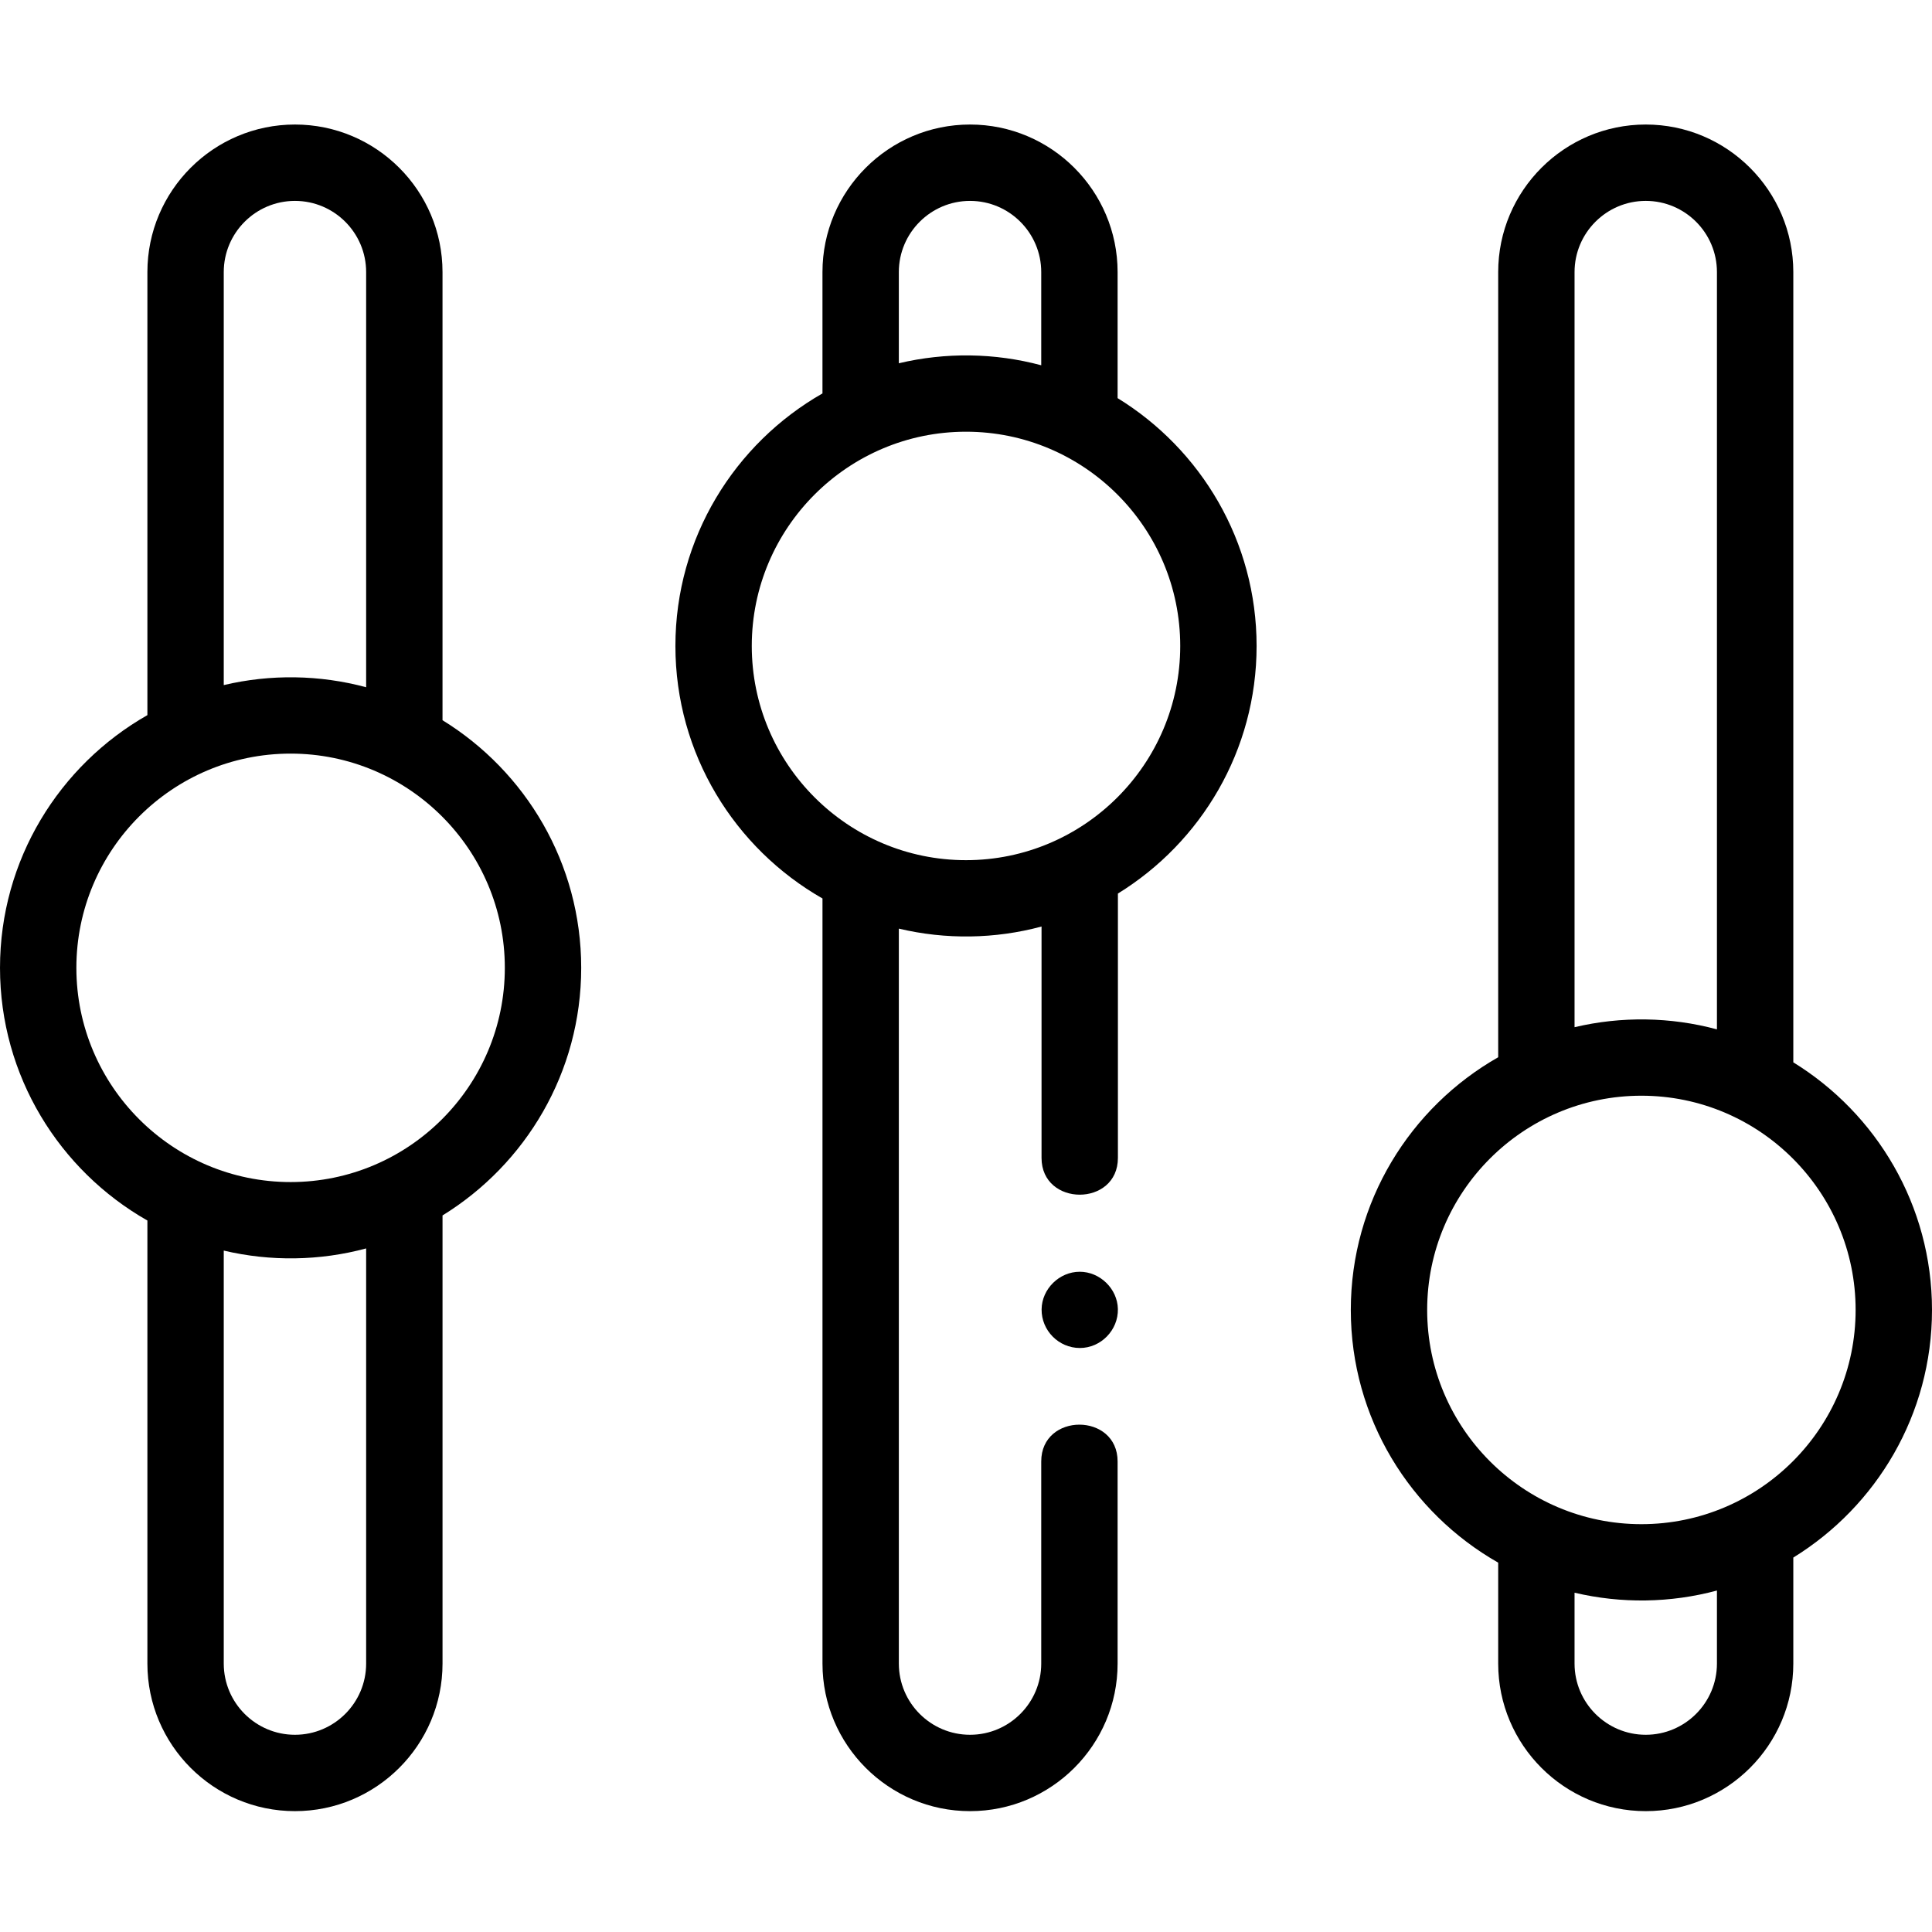 <svg height="512pt" viewBox="0 -33 512 512" width="512pt" xmlns="http://www.w3.org/2000/svg"><path d="m117.27 157.867v-118.762c0-21.562-17.543-39.105-39.105-39.105s-39.105 17.543-39.105 39.105v117.41c-23.301 13.258-39.059 38.301-39.059 66.969s15.758 53.715 39.059 66.969v117.41c0 21.566 17.543 39.109 39.105 39.109 21.566 0 39.109-17.543 39.109-39.109v-118.758c22.027-13.566 36.75-37.902 36.75-65.621 0-27.715-14.723-52.051-36.754-65.617zm-57.973-118.762c0-10.402 8.465-18.867 18.867-18.867 10.406 0 18.867 8.465 18.867 18.867v110.023c-12.301-3.316-25.34-3.508-37.734-.574zm37.734 368.758c0 10.406-8.465 18.871-18.867 18.871-10.402 0-18.867-8.465-18.867-18.871v-109.445c12.395 2.93 25.434 2.738 37.734-.574zm-20.02-127.605c-31.305 0-56.773-25.465-56.773-56.773 0-31.305 25.469-56.773 56.773-56.773 31.305 0 56.773 25.469 56.773 56.773 0 31.309-25.469 56.773-56.773 56.773zm0 0"/><path d="m296.176 72.508v-33.402c0-21.562-17.543-39.105-39.109-39.105-21.562 0-39.105 17.543-39.105 39.105v32.156c-23.254 13.27-38.973 38.285-38.973 66.922 0 28.633 15.719 53.652 38.977 66.922v202.762c0 21.562 17.539 39.105 39.105 39.105 21.562 0 39.105-17.543 39.105-39.105v-53.566c0-12.992-20.238-13.012-20.238 0v53.566c0 10.402-8.465 18.867-18.867 18.867-10.406 0-18.867-8.461-18.867-18.867v-194.773c12.418 2.953 25.488 2.766 37.816-.555v61.312c0 12.992 20.238 13.012 20.238 0v-70.051c22.031-13.566 36.754-37.902 36.754-65.617 0-27.754-14.758-52.121-36.836-65.676zm-57.977-33.402c0-10.402 8.465-18.867 18.867-18.867 10.406 0 18.871 8.465 18.871 18.867v24.695c-12.309-3.301-25.348-3.477-37.738-.531zm17.801 155.848c-31.305 0-56.773-25.465-56.773-56.773 0-31.305 25.469-56.773 56.773-56.773s56.773 25.469 56.773 56.773c0 31.309-25.469 56.773-56.773 56.773zm0 0"/><path d="m512 314.148c0-27.715-14.723-52.051-36.754-65.617v-209.426c0-21.562-17.543-39.105-39.105-39.105s-39.105 17.543-39.105 39.105v208.074c-23.301 13.258-39.059 38.301-39.059 66.969 0 28.672 15.758 53.715 39.059 66.969v26.746c0 21.566 17.543 39.109 39.105 39.109s39.105-17.543 39.105-39.109v-28.094c22.031-13.566 36.754-37.902 36.754-65.621zm-94.727-275.043c0-10.402 8.465-18.867 18.867-18.867 10.406 0 18.867 8.465 18.867 18.867v200.688c-12.301-3.316-25.336-3.508-37.734-.574zm-39.059 275.043c0-31.305 25.469-56.773 56.773-56.773 31.305 0 56.773 25.469 56.773 56.773 0 31.309-25.469 56.773-56.773 56.773-31.305 0-56.773-25.469-56.773-56.773zm76.793 93.715c0 10.406-8.465 18.871-18.867 18.871s-18.867-8.465-18.867-18.871v-18.781c12.395 2.93 25.43 2.738 37.734-.574zm0 0"/><path d="m286.141 304.027c-5.41 0-10.035 4.539-10.105 9.949-.07 5.613 4.531 10.25 10.129 10.258 5.582.004 10.203-4.742 10.086-10.328-.109-5.371-4.746-9.879-10.109-9.879zm0 0"/></svg>